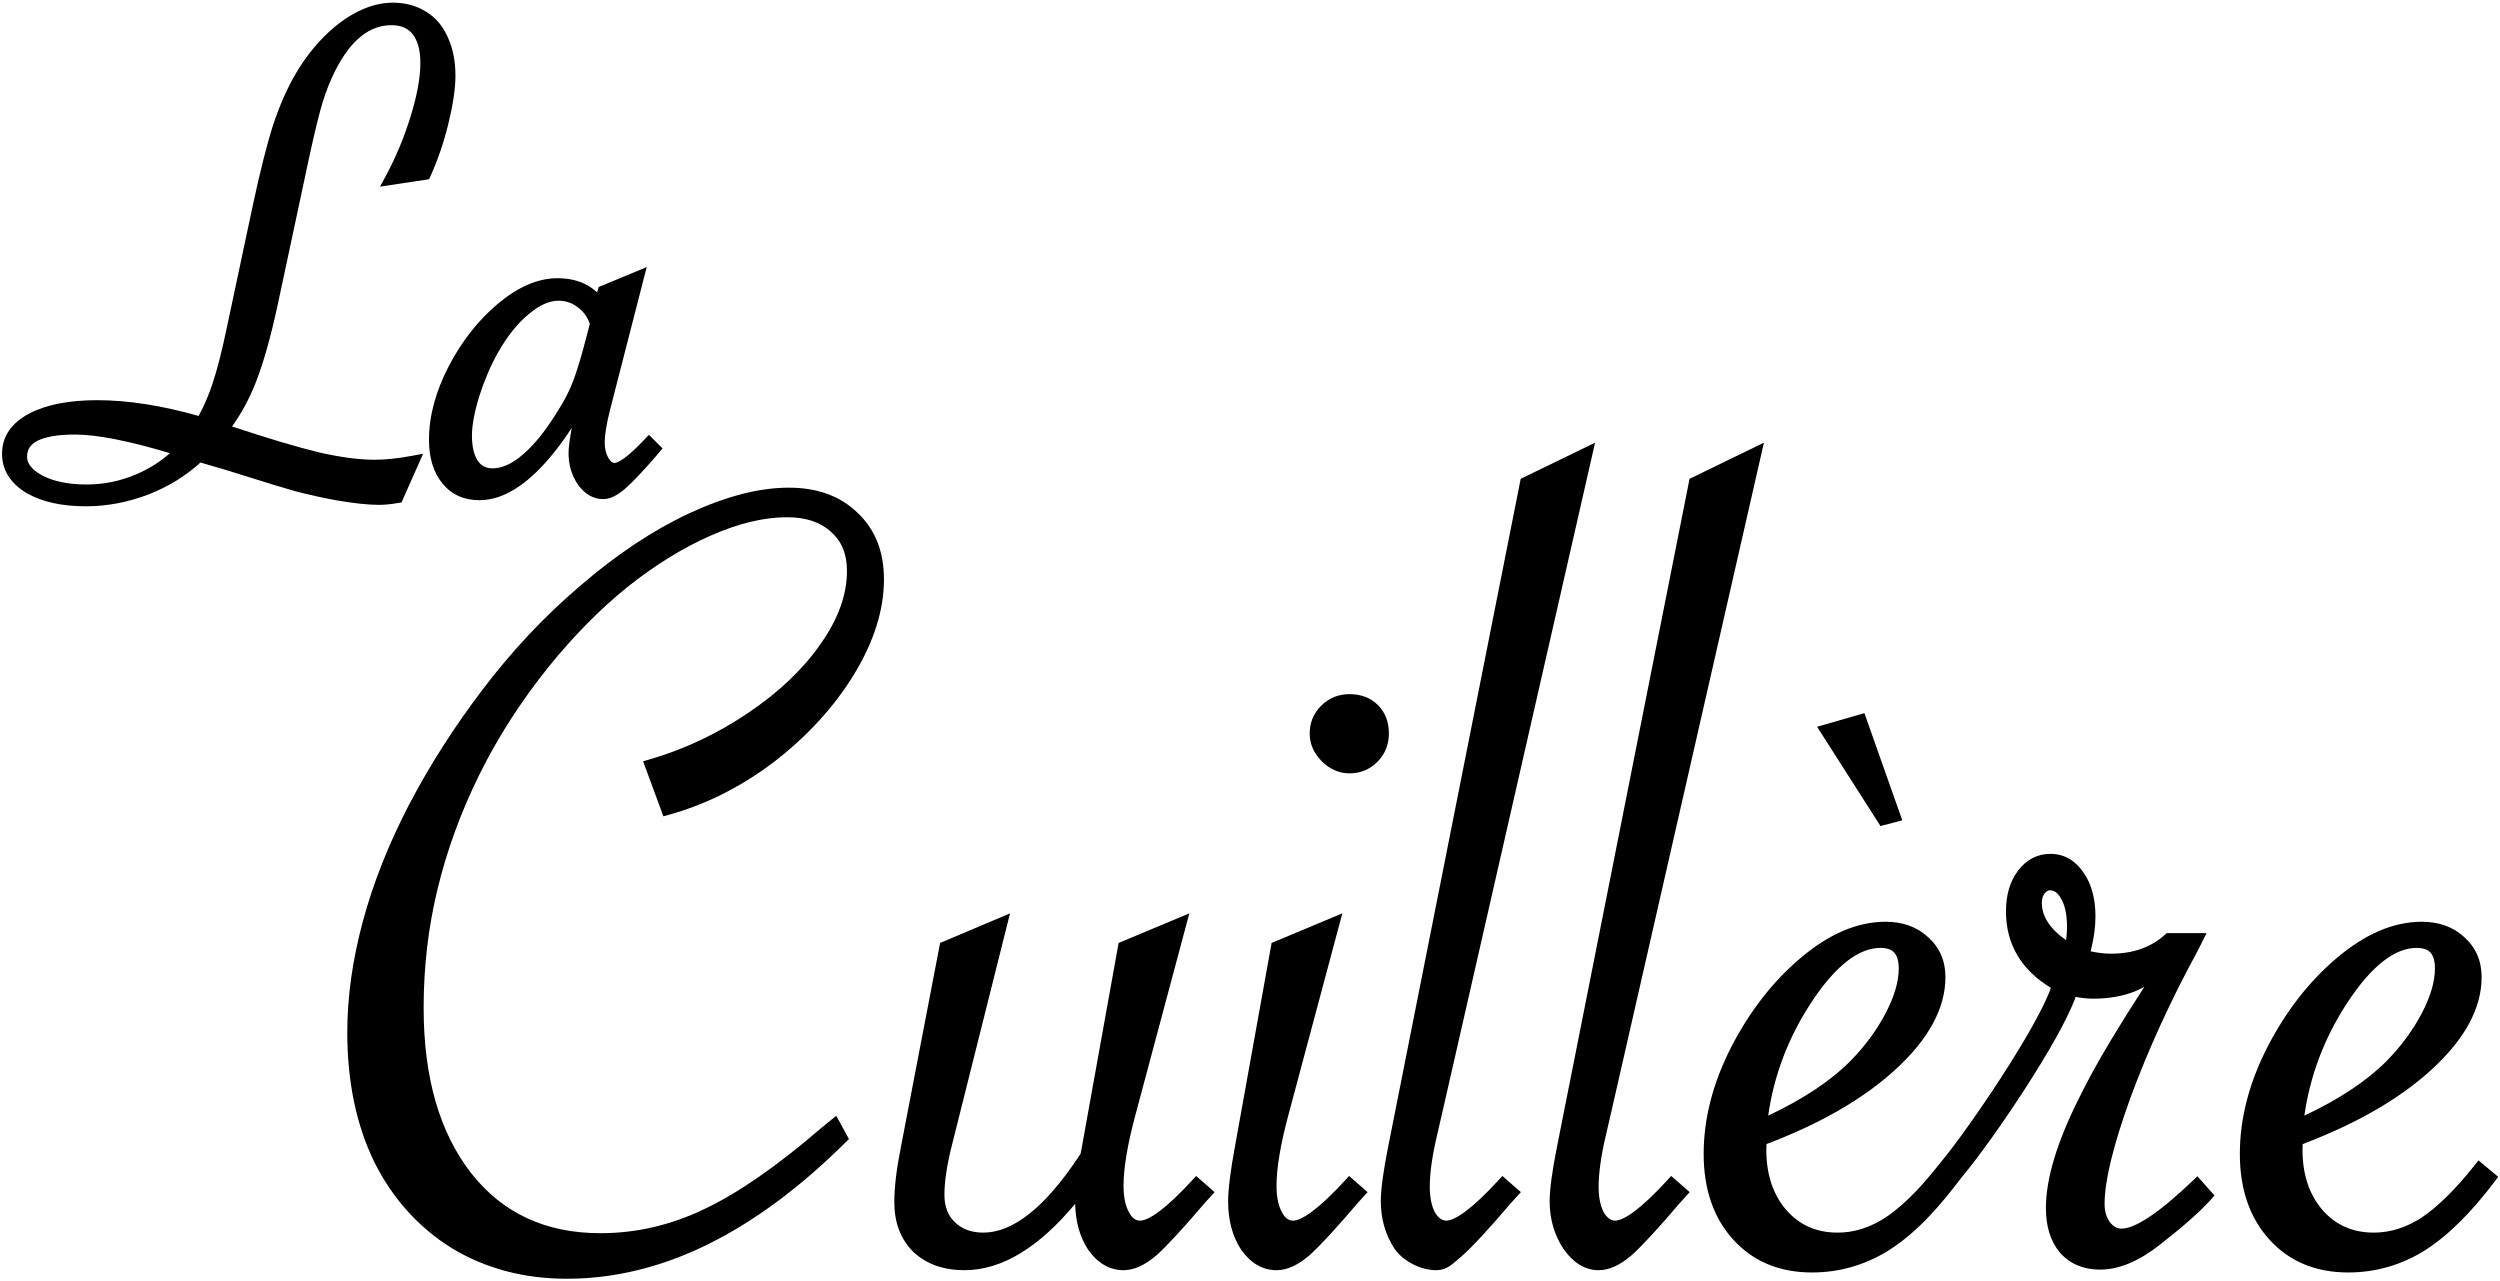 <svg width="802" height="411" viewBox="0 0 802 411" fill="none" xmlns="http://www.w3.org/2000/svg">
<path fill-rule="evenodd" clip-rule="evenodd" d="M128.812 161.173L135.735 145.557L132 146.254C127.563 147.081 123.622 147.486 120.167 147.486C115.226 147.486 109.286 146.71 102.325 145.122C95.421 143.452 86.2 140.711 74.642 136.883L74.633 136.88L74.438 136.818C77.48 132.595 80.028 127.85 82.091 122.594C84.525 116.39 86.853 108.102 89.089 97.771L99.332 49.781L99.333 49.776C101.096 41.726 102.5 36.046 103.546 32.683L103.55 32.671C104.59 29.253 105.928 25.906 107.566 22.63C112.703 12.509 118.761 8.078 125.576 8.078C128.769 8.078 130.934 9.113 132.402 10.992C133.946 12.968 134.855 15.958 134.855 20.234C134.855 24.794 133.838 30.491 131.722 37.368C129.609 44.158 126.973 50.483 123.815 56.347L121.919 59.868L137.651 57.5L138.101 56.511C140.46 51.322 142.378 45.677 143.863 39.583C145.339 33.521 146.106 28.399 146.106 24.263C146.106 19.752 145.343 15.71 143.753 12.185C142.23 8.559 139.907 5.732 136.765 3.806C133.646 1.818 130.045 0.855 126.036 0.855C122.301 0.855 118.544 1.833 114.784 3.713C111.03 5.59 107.445 8.26 104.02 11.684C100.594 15.11 97.577 19.044 94.966 23.475C92.193 28.15 89.76 33.656 87.654 39.974L87.65 39.984L87.647 39.995C85.622 46.303 83.419 55.048 81.035 66.199L81.035 66.202L72.863 104.643L72.861 104.652C71.256 112.371 69.74 118.346 68.318 122.612L68.313 122.627L68.308 122.642C67.127 126.383 65.598 129.978 63.721 133.43C51.836 130.077 40.99 128.38 31.198 128.38C22.279 128.38 14.976 129.744 9.44 132.636C3.812 135.576 0.655 139.894 0.655 145.573C0.655 150.864 3.415 155.055 8.404 158.099L8.421 158.109L8.438 158.119C13.448 161.042 19.895 162.42 27.63 162.42C34.336 162.42 41.022 161.142 47.678 158.606L47.688 158.602L47.698 158.598C53.997 156.123 59.541 152.718 64.311 148.377C69.15 149.743 74.023 151.208 78.931 152.772L78.933 152.773C85.464 154.848 90.781 156.466 94.877 157.625L94.898 157.631L94.919 157.637C99.108 158.723 103.297 159.654 107.487 160.43L107.499 160.432L107.51 160.434C113.309 161.439 118.004 161.959 121.548 161.959C123.38 161.959 125.455 161.752 127.757 161.355L128.812 161.173ZM43.761 152.136C47.812 150.4 51.39 148.147 54.508 145.377C41.072 141.351 30.96 139.401 24.062 139.401C18.379 139.401 14.422 140.155 11.955 141.446C10.751 142.076 9.956 142.805 9.456 143.59C8.961 144.367 8.683 145.31 8.683 146.493C8.683 148.504 9.929 150.57 13.603 152.552C17.225 154.429 21.905 155.427 27.745 155.427C33.306 155.427 38.639 154.332 43.761 152.136Z" fill="black"/>
<path fill-rule="evenodd" clip-rule="evenodd" d="M195.653 131.671L207.465 85.679L192.058 92.071L191.559 93.796C188.3 90.744 184.014 89.248 178.865 89.248C172.486 89.248 166.1 92.1 159.742 97.425C153.455 102.678 148.196 109.377 143.946 117.482L143.943 117.488L143.939 117.495C139.76 125.617 137.618 133.487 137.618 141.084C137.618 146.691 138.961 151.4 141.858 154.998C144.804 158.659 148.853 160.463 153.774 160.463C162.018 160.463 170.169 154.764 178.249 144.508L178.252 144.505C180.112 142.136 181.83 139.723 183.405 137.268C182.737 141.017 182.39 143.727 182.39 145.342C182.39 149.088 183.375 152.477 185.38 155.44L185.399 155.469L185.419 155.496C187.522 158.388 190.214 160.118 193.482 160.118C195.819 160.118 198.16 158.814 200.423 156.874L200.428 156.87C202.768 154.853 205.993 151.461 210.069 146.769L210.078 146.759L212.541 143.848L208.173 139.48L206.76 140.977C204.226 143.662 202.113 145.609 200.407 146.871C198.61 148.2 197.586 148.522 197.165 148.522C196.653 148.522 195.982 148.289 195.204 146.972C194.418 145.642 193.986 144.012 193.986 142.005C193.986 139.642 194.514 136.226 195.651 131.677L195.653 131.671ZM185.403 98.623C187.113 99.861 188.391 101.579 189.211 103.869L188.322 107.325C186.717 113.591 185.279 118.425 184.01 121.86C182.763 125.234 181.031 128.631 178.801 132.05L178.786 132.074L178.771 132.098C175.078 138.127 171.406 142.663 167.778 145.783C164.149 148.903 160.913 150.248 158.033 150.248C155.919 150.248 154.397 149.451 153.247 147.794C152.089 146.015 151.401 143.386 151.401 139.703C151.401 136.532 152.146 132.376 153.727 127.177C155.377 122.005 157.395 117.303 159.774 113.065C162.833 107.694 166.137 103.611 169.656 100.739L169.666 100.731L169.675 100.723C173.233 97.746 176.36 96.471 179.095 96.471C181.505 96.471 183.559 97.175 185.341 98.575L185.372 98.6L185.403 98.623Z" fill="black"/>
<path d="M511.704 142.011L462.649 357.068L461 364.215C459.434 370.84 458.675 376.348 458.675 380.773C458.675 384.303 459.297 387.037 460.411 389.089C461.63 390.995 462.833 391.582 463.994 391.582C465.196 391.582 467.201 390.809 470.162 388.595C473.04 386.444 476.529 383.159 480.637 378.688L481.958 377.251L487.889 382.44L484.71 385.937C477.768 394.096 472.571 399.735 469.166 402.763L469.15 402.777L469.134 402.79C465.666 405.745 464.167 407.477 460.688 407.477C456.162 407.477 450.388 404.943 447.348 400.582L447.329 400.553L447.31 400.524C444.404 396.033 442.963 390.954 442.963 385.348C442.963 381.476 443.792 375.515 445.381 367.574L487.844 153.6L511.704 142.011Z" fill="black"/>
<path d="M565.868 142.011L516.814 357.068L515.165 364.215C513.599 370.84 512.839 376.348 512.839 380.773C512.839 384.303 513.462 387.037 514.576 389.089C515.794 390.995 516.998 391.582 518.159 391.582C519.361 391.582 521.365 390.809 524.327 388.595C527.205 386.444 530.693 383.159 534.802 378.688L536.123 377.251L542.054 382.44L538.875 385.937C531.933 394.096 526.736 399.735 523.33 402.763L523.315 402.777L523.299 402.79C519.83 405.745 516.332 407.477 512.852 407.477C508.327 407.477 504.553 404.943 501.513 400.582L501.493 400.553L501.475 400.524C498.568 396.033 497.128 390.954 497.128 385.348C497.128 381.475 497.957 375.514 499.546 367.573L542.009 153.6L565.868 142.011Z" fill="black"/>
<path fill-rule="evenodd" clip-rule="evenodd" d="M795.094 372.253L801.427 377.53L800.276 379.052C792.629 389.165 785.078 396.627 777.602 401.315L777.591 401.322L777.581 401.328C770.075 405.908 761.969 408.209 753.3 408.209C742.924 408.209 734.431 404.725 728.03 397.671C721.648 390.638 718.545 381.399 718.545 370.16C718.545 358.82 721.508 347.409 727.364 335.946L727.368 335.938C733.328 324.39 740.743 314.841 749.628 307.333C758.646 299.692 767.749 295.696 776.905 295.696C782.317 295.696 786.911 297.292 790.508 300.606C794.244 303.933 796.106 308.266 796.106 313.433C796.106 323.611 790.547 333.499 780.087 343.088C769.826 352.493 756.003 360.454 738.704 367.017C738.667 367.591 738.648 368.211 738.648 368.879C738.648 376.906 740.847 383.302 745.107 388.24C749.343 393.029 754.762 395.425 761.534 395.425C766.826 395.425 771.995 393.801 777.072 390.457C782.208 386.953 787.794 381.45 793.82 373.857L795.094 372.253ZM765.776 340.216C770.407 335.466 774.131 330.377 776.962 324.951C779.797 319.517 781.127 314.777 781.127 310.688C781.127 308.088 780.528 306.511 779.684 305.588C778.871 304.699 777.525 304.088 775.258 304.088C768.429 304.088 760.9 309.544 752.782 322.024C745.557 333.189 741.051 345.139 739.246 357.888C750.696 352.491 759.511 346.587 765.776 340.216Z" fill="black"/>
<path fill-rule="evenodd" clip-rule="evenodd" d="M629.417 377.53C622.65 386.481 615.196 395.293 605.592 401.315L605.582 401.322L605.571 401.328C598.066 405.908 589.959 408.209 581.29 408.209C570.914 408.209 562.421 404.725 556.02 397.671C549.639 390.638 546.535 381.399 546.535 370.16C546.535 358.82 549.498 347.409 555.355 335.946L555.358 335.938C561.319 324.389 568.734 314.84 577.62 307.331C586.638 299.691 595.741 295.696 604.896 295.696C610.308 295.696 614.902 297.292 618.499 300.606C622.235 303.933 624.097 308.267 624.097 313.433C624.097 323.61 618.538 333.499 608.077 343.088C597.816 352.493 583.994 360.454 566.695 367.017C566.657 367.591 566.638 368.211 566.638 368.879C566.638 376.906 568.837 383.302 573.097 388.24C577.333 393.029 582.752 395.425 589.525 395.425C594.816 395.425 599.985 393.801 605.063 390.457C612.165 385.611 617.782 378.934 623.084 372.253C631.77 361.749 653.387 329.884 657.926 316.904C648.435 311.138 643.519 302.928 643.519 292.389C643.519 287.194 644.756 282.768 647.404 279.285C650.063 275.785 653.559 273.92 657.779 273.92C662.19 273.92 665.758 276.034 668.391 279.907C671.007 283.631 672.223 288.399 672.223 294.036C672.223 297.475 671.701 301.197 670.683 305.193C673.063 305.699 675.225 305.944 677.176 305.944C684.326 305.944 690.046 303.881 694.503 299.869L695.074 299.356H707.861L705.116 304.844L705.099 304.875C696.359 320.9 689.143 336.669 683.446 352.182C677.846 367.645 675.15 378.952 675.15 386.263C675.15 388.69 675.773 390.623 676.928 392.174C678.062 393.582 679.279 394.144 680.653 394.144C682.541 394.144 685.388 393.1 689.342 390.494C693.227 387.934 697.917 384.045 703.425 378.778L704.925 377.345L710.421 383.529L709.22 384.858C705.689 388.768 700.277 393.547 693.05 399.182C686.394 404.454 679.929 407.294 673.699 407.294C668.448 407.294 664.091 405.518 660.856 401.861L660.842 401.845L660.827 401.828C657.751 398.193 656.328 393.353 656.328 387.544C656.328 377.935 660.025 366.016 667.15 351.887C669.743 346.578 673.065 340.552 677.108 333.814C680.13 328.778 683.728 323.031 687.903 316.574C686.9 317.121 685.9 317.604 684.903 318.022L684.888 318.029L684.873 318.035C680.933 319.611 676.464 320.374 671.504 320.374C669.683 320.374 667.803 320.18 665.867 319.801C660.933 333.81 638.937 366.279 629.417 377.53ZM567.237 357.888C578.687 352.49 587.503 346.586 593.768 340.214C598.399 335.464 602.122 330.376 604.952 324.951C607.788 319.517 609.117 314.777 609.117 310.688C609.117 308.088 608.519 306.511 607.675 305.588C606.861 304.699 605.515 304.088 603.249 304.088C596.42 304.088 588.891 309.544 580.772 322.024C573.548 333.189 569.041 345.139 567.237 357.888ZM662.818 301.631C663.007 299.985 663.099 298.554 663.099 297.33C663.099 293.254 662.395 290.306 661.188 288.295L661.169 288.263L661.151 288.23C660.05 286.228 658.86 285.606 657.596 285.606C657.15 285.606 656.581 285.793 655.873 286.674C655.355 287.346 655.022 288.285 655.022 289.645C655.022 293.752 657.359 297.774 662.818 301.631Z" fill="black"/>
<path d="M598.102 228.773L610.25 263.158L603.263 264.996L582.921 233.147L598.102 228.773Z" fill="black"/>
<path d="M212.813 261.873L206.31 244.222L208.371 243.624C219.51 240.39 230.057 235.418 240.016 228.698C249.977 221.977 257.712 214.581 263.278 206.528L263.283 206.52L263.289 206.512C268.969 198.466 271.706 190.687 271.706 183.145C271.706 177.647 269.935 173.536 266.534 170.56L266.522 170.55L266.51 170.539C263.187 167.537 258.588 165.931 252.48 165.931C245.142 165.931 237.001 167.854 228.033 171.801C219.065 175.746 210.125 181.26 201.214 188.365C192.435 195.461 183.996 204.016 175.901 214.044C167.082 225.038 159.721 236.505 153.811 248.444C147.897 260.395 143.435 272.577 140.421 284.993L140.42 284.997C137.41 297.277 135.903 310.048 135.903 323.315C135.903 345.83 141.079 363.463 151.213 376.428C161.294 389.202 175.028 395.608 192.642 395.608C204.044 395.608 215.095 393.057 225.816 387.935L225.824 387.931C236.699 382.792 249.232 374.134 263.433 361.875L263.456 361.856L268.272 357.942L272.339 365.398L271.272 366.456C256.638 380.967 241.887 391.906 227.012 399.22C212.125 406.539 197.064 410.221 181.846 410.221C168.098 410.221 155.778 406.967 144.945 400.417L144.934 400.41L144.922 400.403C134.224 393.733 125.927 384.481 120.037 372.701L120.031 372.69L120.026 372.678C114.258 360.768 111.408 346.918 111.408 331.183C111.408 319.763 113.084 307.876 116.418 295.528C119.753 283.176 124.689 270.72 131.213 258.163L131.217 258.157C137.858 245.49 145.664 233.259 154.634 221.463C164.11 208.91 174.638 197.703 186.218 187.848C197.796 177.871 209.413 170.139 221.073 164.682L221.08 164.678C232.835 159.234 243.498 156.442 253.029 156.442C262.087 156.442 269.515 159.067 275.086 164.496C280.798 169.819 283.575 177.032 283.575 185.89C283.575 195.738 280.312 205.914 273.952 216.389L273.947 216.398C267.587 226.749 259.122 236.013 248.583 244.196L248.577 244.201L248.571 244.205C238.012 252.28 226.683 258.012 214.588 261.378L212.813 261.873Z" fill="black"/>
<path d="M305.291 367.717L324.016 293.012L301.588 302.491L288.946 368.304L288.945 368.311C287.589 375.092 286.895 380.902 286.895 385.714C286.895 392.133 288.877 397.491 292.97 401.584L292.994 401.608L293.018 401.63C297.242 405.582 302.769 407.477 309.389 407.477C321.479 407.477 333.309 400.109 344.911 386.192C345.032 391.87 346.385 396.806 349.073 400.901L349.093 400.932L349.114 400.961C352.077 405.137 355.864 407.477 360.443 407.477C363.923 407.477 367.421 405.745 370.89 402.79L370.906 402.777L370.921 402.763C374.327 399.735 379.523 394.096 386.465 385.937L389.645 382.44L383.714 377.251L382.393 378.688C378.284 383.159 374.796 386.444 371.918 388.595C368.956 390.809 366.952 391.582 365.75 391.582C364.487 391.582 363.296 390.96 362.196 388.959C361.068 386.909 360.43 384.102 360.43 380.407C360.43 374.688 361.721 366.956 364.386 357.143L364.388 357.135L381.543 292.999L358.851 302.493L347.127 367.622L347.125 367.635C347.021 368.26 346.868 369.084 346.665 370.112L346.153 370.88L346.149 370.886C334.963 387.787 324.69 395.425 315.428 395.425C311.589 395.425 308.634 394.289 306.379 392.136C304.151 390.009 302.972 387.148 302.972 383.335C302.972 379.165 303.727 373.971 305.291 367.717Z" fill="black"/>
<path d="M413.466 357.143L430.623 292.999L407.93 302.493L396.211 367.601L396.211 367.602C394.745 375.543 393.982 381.492 393.982 385.348C393.982 391.382 395.332 396.604 398.152 400.901L398.172 400.932L398.193 400.961C401.157 405.137 404.944 407.477 409.523 407.477C413.003 407.477 416.501 405.745 419.969 402.79L419.985 402.777L420.001 402.763C423.407 399.735 428.603 394.096 435.545 385.937L438.724 382.44L432.793 377.251L431.473 378.688C427.364 383.159 423.876 386.444 420.997 388.595C418.036 390.809 416.032 391.582 414.83 391.582C413.566 391.582 412.376 390.96 411.275 388.959C410.148 386.909 409.51 384.102 409.51 380.407C409.51 374.688 410.8 366.956 413.466 357.143Z" fill="black"/>
<path d="M442.045 226.197C439.662 223.814 436.562 222.684 432.945 222.684C429.389 222.684 426.311 223.915 423.846 226.38C421.397 228.828 420.149 231.838 420.149 235.297C420.149 238.692 421.502 241.687 424.029 244.214C426.556 246.741 429.55 248.093 432.945 248.093C436.405 248.093 439.414 246.845 441.862 244.397C444.327 241.931 445.559 238.854 445.559 235.297C445.559 231.68 444.429 228.581 442.045 226.197Z" fill="black"/>
</svg>
